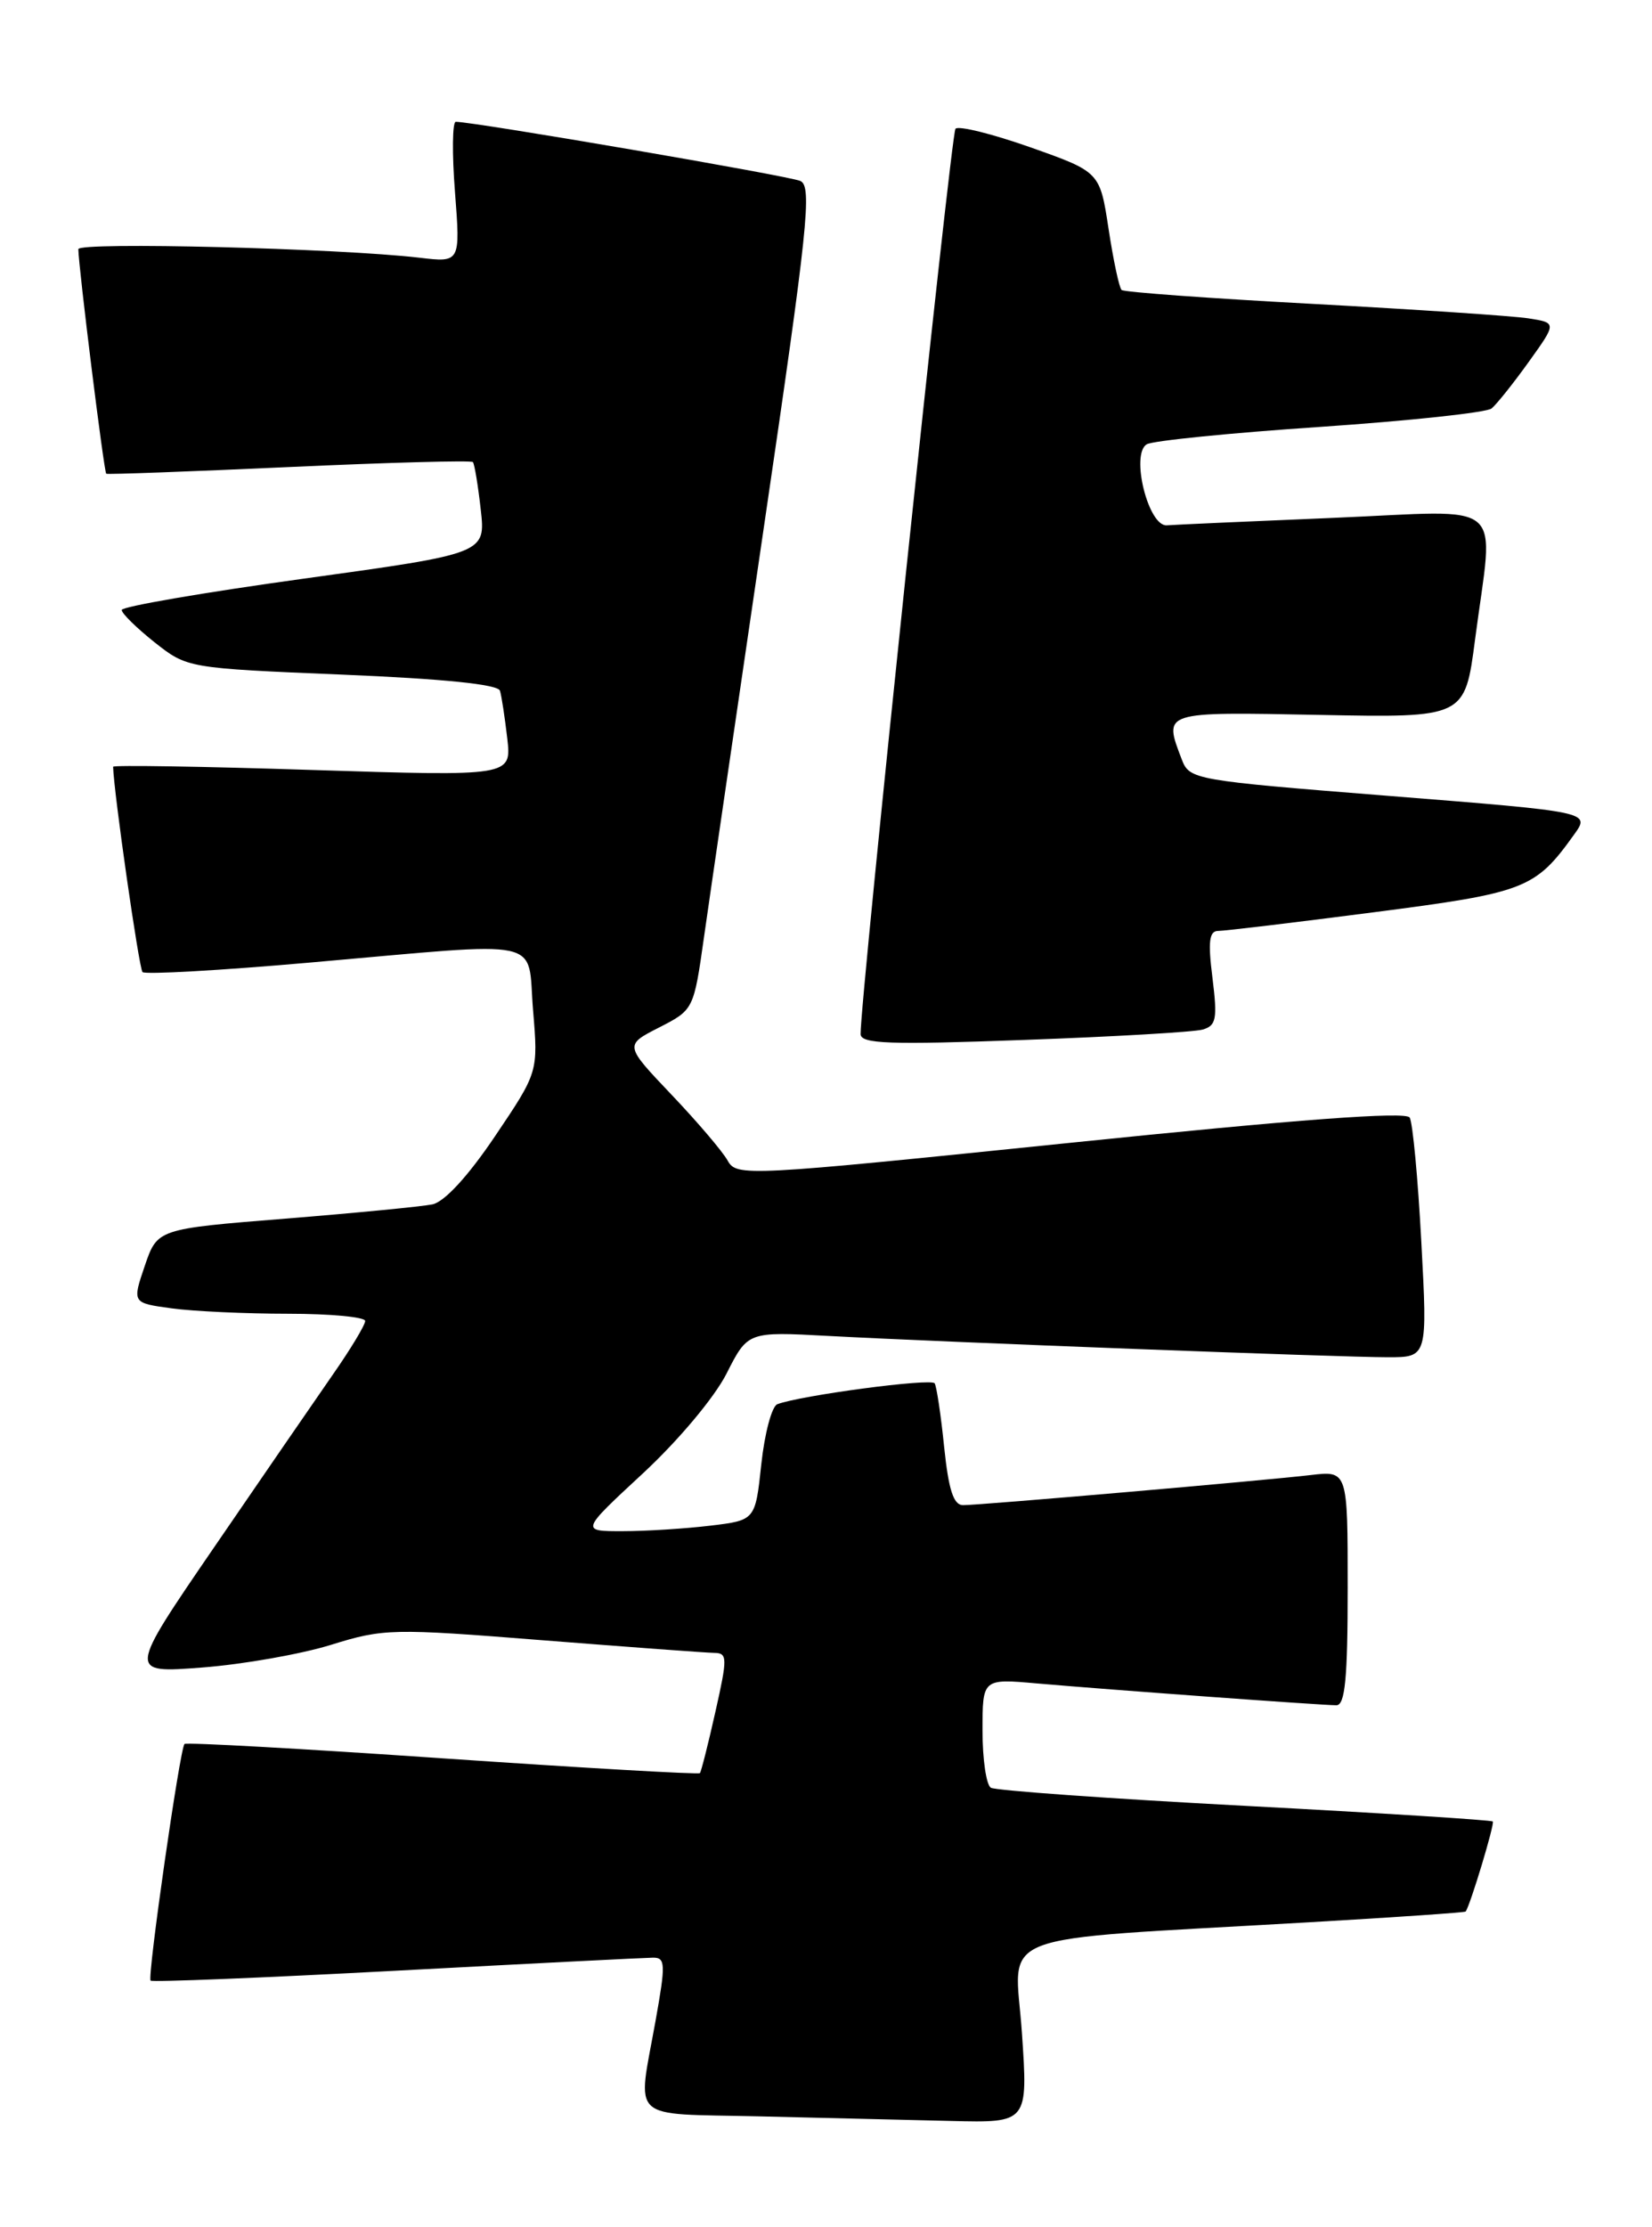 <?xml version="1.0" encoding="UTF-8" standalone="no"?>
<!DOCTYPE svg PUBLIC "-//W3C//DTD SVG 1.1//EN" "http://www.w3.org/Graphics/SVG/1.1/DTD/svg11.dtd" >
<svg xmlns="http://www.w3.org/2000/svg" xmlns:xlink="http://www.w3.org/1999/xlink" version="1.1" viewBox="0 0 190 256">
 <g >
 <path fill="currentColor"
d=" M 117.53 233.61 C 116.72 221.77 113.26 223.11 150.46 220.95 C 160.34 220.38 168.49 219.82 168.57 219.71 C 169.12 218.92 171.93 209.60 171.69 209.36 C 171.52 209.19 158.68 208.38 143.15 207.56 C 127.63 206.74 114.49 205.80 113.96 205.48 C 113.43 205.15 113.00 202.20 113.00 198.91 C 113.00 192.94 113.00 192.94 119.25 193.49 C 127.61 194.22 152.07 196.00 153.70 196.00 C 154.70 196.00 155.00 192.91 155.00 182.52 C 155.00 169.04 155.00 169.04 150.75 169.54 C 145.30 170.18 112.72 173.00 110.76 173.00 C 109.67 173.00 109.10 171.25 108.59 166.33 C 108.22 162.66 107.72 159.36 107.50 159.00 C 107.12 158.38 92.04 160.39 89.40 161.40 C 88.77 161.64 87.94 164.74 87.56 168.29 C 86.87 174.74 86.87 174.74 81.68 175.36 C 78.83 175.70 74.31 175.99 71.63 175.99 C 66.76 176.00 66.76 176.00 73.94 169.35 C 78.02 165.57 82.17 160.62 83.56 157.88 C 86.01 153.05 86.01 153.05 95.25 153.55 C 108.47 154.26 154.21 156.00 159.62 156.00 C 164.18 156.00 164.18 156.00 163.47 142.75 C 163.08 135.46 162.48 129.03 162.13 128.45 C 161.70 127.73 149.27 128.66 123.12 131.35 C 85.74 135.19 84.72 135.25 83.69 133.40 C 83.11 132.35 80.20 128.94 77.23 125.82 C 71.82 120.13 71.82 120.13 75.80 118.10 C 79.77 116.07 79.79 116.05 80.97 107.70 C 81.62 103.10 84.74 81.82 87.88 60.42 C 92.92 26.15 93.42 21.42 92.05 20.80 C 90.74 20.21 54.54 14.00 52.42 14.00 C 52.03 14.00 51.98 17.64 52.33 22.09 C 52.95 30.18 52.95 30.18 48.23 29.62 C 39.02 28.54 9.00 27.78 9.01 28.64 C 9.03 30.68 11.96 54.29 12.22 54.45 C 12.37 54.55 21.85 54.20 33.28 53.68 C 44.71 53.16 54.21 52.90 54.39 53.11 C 54.57 53.33 54.98 55.78 55.29 58.56 C 55.86 63.62 55.86 63.62 34.93 66.51 C 23.42 68.10 14.00 69.72 14.00 70.11 C 14.00 70.51 15.70 72.17 17.77 73.82 C 21.53 76.79 21.56 76.80 39.35 77.54 C 50.98 78.02 57.28 78.66 57.50 79.39 C 57.69 80.00 58.06 82.46 58.34 84.86 C 58.84 89.23 58.84 89.23 35.92 88.50 C 23.31 88.09 13.00 87.93 13.01 88.13 C 13.08 91.06 15.99 111.32 16.39 111.73 C 16.70 112.03 25.40 111.54 35.72 110.63 C 63.25 108.22 60.60 107.65 61.31 116.12 C 61.90 123.23 61.90 123.23 56.93 130.60 C 53.82 135.21 51.12 138.14 49.73 138.43 C 48.50 138.68 40.89 139.42 32.80 140.07 C 18.10 141.25 18.10 141.25 16.65 145.50 C 15.20 149.76 15.20 149.76 19.74 150.38 C 22.24 150.72 28.27 151.00 33.14 151.00 C 38.01 151.00 42.00 151.38 42.00 151.83 C 42.00 152.29 40.30 155.11 38.22 158.08 C 36.15 161.06 30.01 169.98 24.58 177.91 C 14.71 192.32 14.71 192.32 23.26 191.66 C 27.97 191.30 34.64 190.12 38.09 189.05 C 44.11 187.18 45.11 187.15 62.43 188.53 C 72.37 189.31 81.24 189.97 82.15 189.98 C 83.67 190.00 83.68 190.53 82.28 196.75 C 81.45 200.46 80.64 203.64 80.50 203.80 C 80.35 203.97 67.03 203.20 50.90 202.10 C 34.78 200.99 21.42 200.25 21.22 200.45 C 20.69 200.98 16.92 227.25 17.32 227.65 C 17.51 227.84 30.23 227.33 45.58 226.51 C 60.94 225.69 74.22 225.02 75.10 225.01 C 76.54 225.00 76.57 225.73 75.40 232.25 C 73.30 243.98 72.13 242.90 87.25 243.25 C 94.54 243.42 104.49 243.66 109.37 243.78 C 118.24 244.00 118.24 244.00 117.53 233.61 Z  M 138.31 118.34 C 139.89 117.89 140.03 117.12 139.45 112.41 C 138.92 108.24 139.07 107.00 140.10 107.00 C 140.83 107.00 148.87 106.04 157.96 104.86 C 175.47 102.60 176.56 102.18 181.05 95.91 C 182.91 93.32 182.91 93.32 159.87 91.49 C 137.22 89.69 136.81 89.62 135.91 87.27 C 133.81 81.75 133.60 81.82 151.74 82.17 C 168.48 82.50 168.48 82.50 169.65 73.50 C 171.80 57.08 173.65 58.67 153.42 59.52 C 143.75 59.92 135.10 60.31 134.20 60.38 C 132.07 60.54 130.01 52.23 131.88 51.07 C 132.54 50.66 141.50 49.76 151.79 49.07 C 162.08 48.37 170.97 47.42 171.55 46.95 C 172.12 46.48 174.05 44.07 175.82 41.60 C 179.05 37.10 179.05 37.10 175.78 36.59 C 173.97 36.31 162.82 35.57 151.00 34.93 C 139.18 34.30 129.28 33.58 129.00 33.33 C 128.72 33.08 128.05 29.92 127.50 26.32 C 126.50 19.76 126.50 19.76 118.50 16.93 C 114.10 15.38 110.23 14.42 109.89 14.80 C 109.37 15.40 98.92 115.05 98.98 118.86 C 99.00 119.98 102.29 120.10 117.75 119.53 C 128.06 119.16 137.32 118.62 138.31 118.34 Z "/>
</g>
</svg>